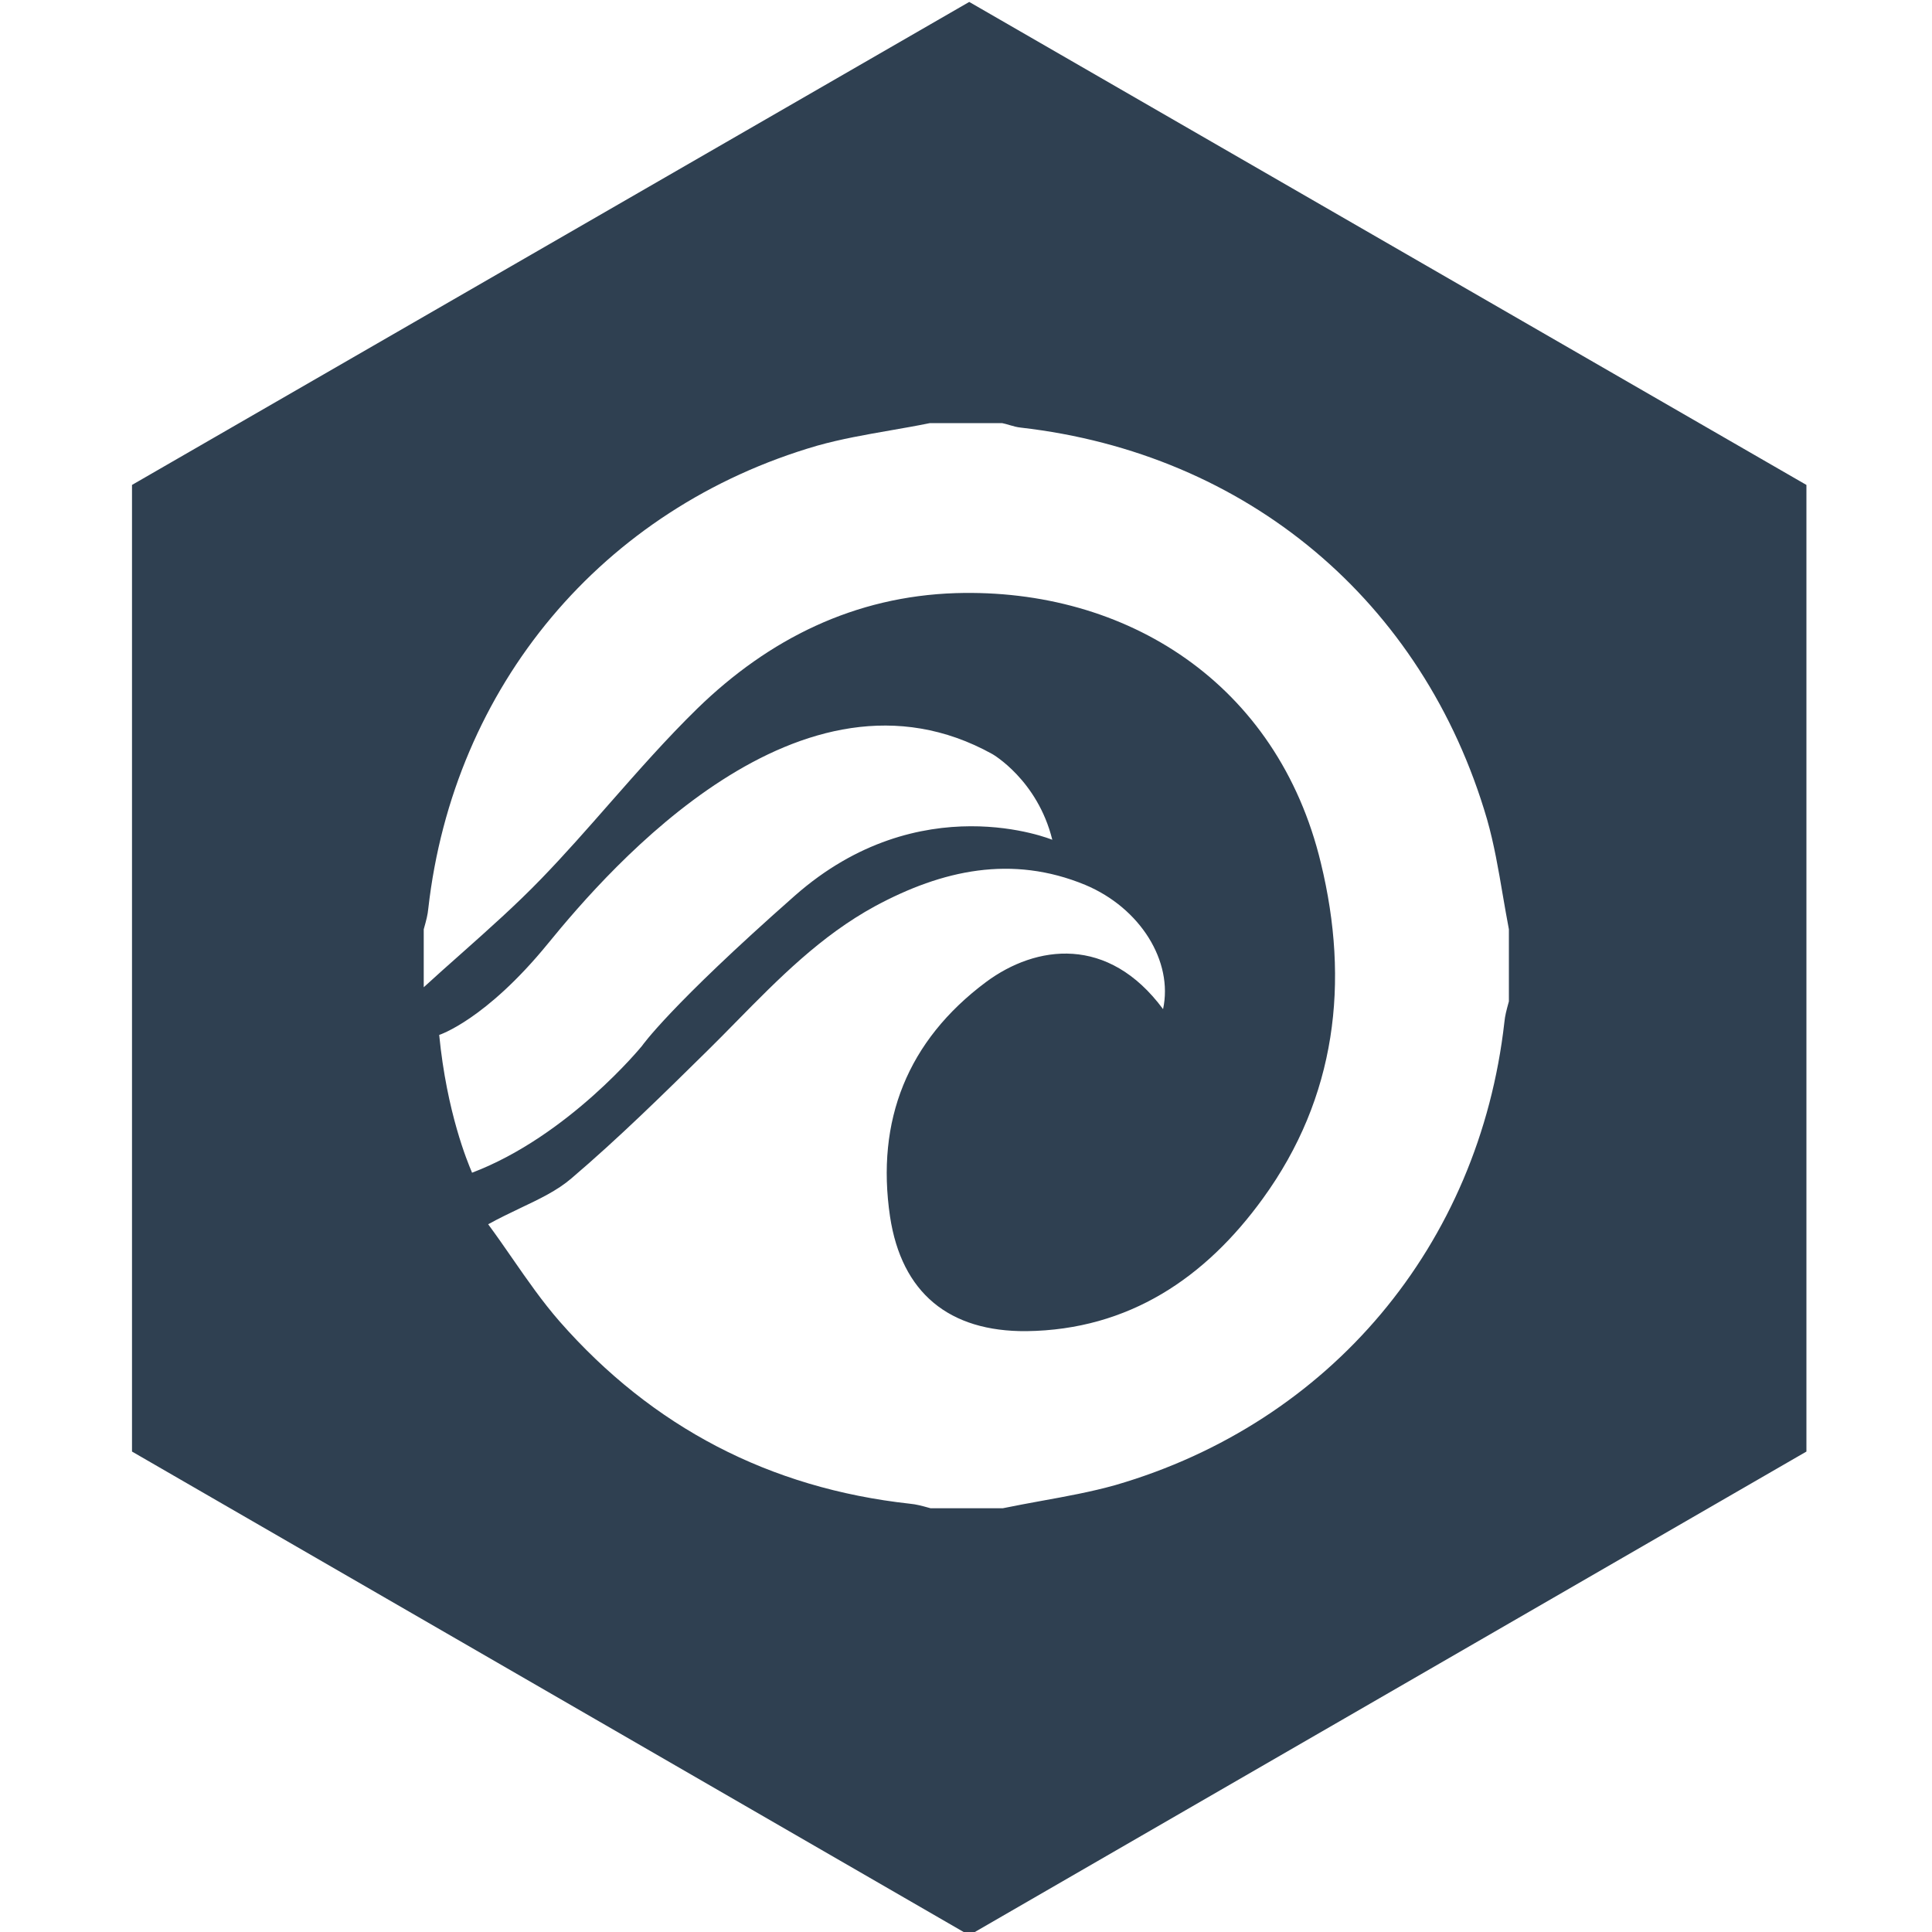 <svg width="40" height="40" viewBox="0 0 40 40" fill="none" xmlns="http://www.w3.org/2000/svg">
<g clip-path="url(#clip0_18071_1693)">
<path fill-rule="evenodd" clip-rule="evenodd" d="M2.733 30.053V10.04L20.067 0.04L37.4 10.04V30.053L20.067 40.067L2.733 30.053ZM19.253 8.76H20.747C20.802 8.771 20.854 8.786 20.906 8.802C20.981 8.824 21.055 8.845 21.133 8.853C25.813 9.387 29.467 12.44 30.787 16.96C30.934 17.476 31.024 18.005 31.114 18.534L31.114 18.534C31.155 18.77 31.195 19.006 31.24 19.24V20.733L31.227 20.78C31.192 20.909 31.159 21.029 31.147 21.16C30.627 25.773 27.547 29.453 23.093 30.747C22.59 30.888 22.07 30.982 21.551 31.076L21.551 31.076L21.551 31.076C21.286 31.125 21.021 31.173 20.76 31.227H19.267L19.22 31.214C19.091 31.178 18.971 31.145 18.84 31.133C15.933 30.813 13.507 29.547 11.587 27.36C11.229 26.95 10.916 26.499 10.605 26.05L10.605 26.05C10.441 25.813 10.277 25.577 10.107 25.347C10.335 25.221 10.558 25.115 10.771 25.013L10.771 25.013L10.771 25.013C11.169 24.824 11.532 24.652 11.827 24.4C12.813 23.56 13.733 22.653 14.653 21.747C14.851 21.552 15.046 21.354 15.24 21.156L15.24 21.156C16.12 20.261 16.995 19.372 18.12 18.76C19.507 18.013 20.947 17.693 22.467 18.32C23.613 18.8 24.293 19.907 24.08 20.893C22.947 19.36 21.453 19.56 20.413 20.333C18.787 21.547 18.133 23.2 18.427 25.187C18.667 26.773 19.653 27.573 21.253 27.56C23.373 27.533 24.96 26.453 26.147 24.813C27.667 22.72 27.947 20.333 27.347 17.867C26.453 14.147 23.32 12.173 19.787 12.28C17.693 12.347 15.92 13.227 14.44 14.667C13.805 15.287 13.216 15.957 12.626 16.628L12.626 16.628C12.164 17.155 11.7 17.683 11.213 18.187C10.684 18.735 10.116 19.239 9.55 19.743L9.55 19.743C9.289 19.974 9.029 20.205 8.773 20.44V19.24L8.786 19.193C8.822 19.064 8.855 18.944 8.867 18.813C9.387 14.213 12.467 10.52 16.92 9.227C17.415 9.088 17.922 9 18.432 8.911L18.432 8.911C18.705 8.863 18.979 8.816 19.253 8.76ZM9.093 21.427C9.093 21.427 10.053 21.12 11.347 19.533C12.64 17.947 16.587 13.413 20.547 15.613C20.547 15.613 21.48 16.147 21.787 17.387C21.787 17.387 19.053 16.253 16.453 18.547C13.853 20.84 13.293 21.653 13.293 21.653C13.293 21.653 11.773 23.52 9.773 24.28C9.773 24.279 9.769 24.269 9.762 24.251C9.685 24.069 9.251 23.04 9.093 21.427Z" fill="#2F4051"/>
</g>
<defs>
<clipPath id="clip0_18071_1693">
<rect width="40" height="40" fill="white"/>
</clipPath>
</defs>
</svg>
